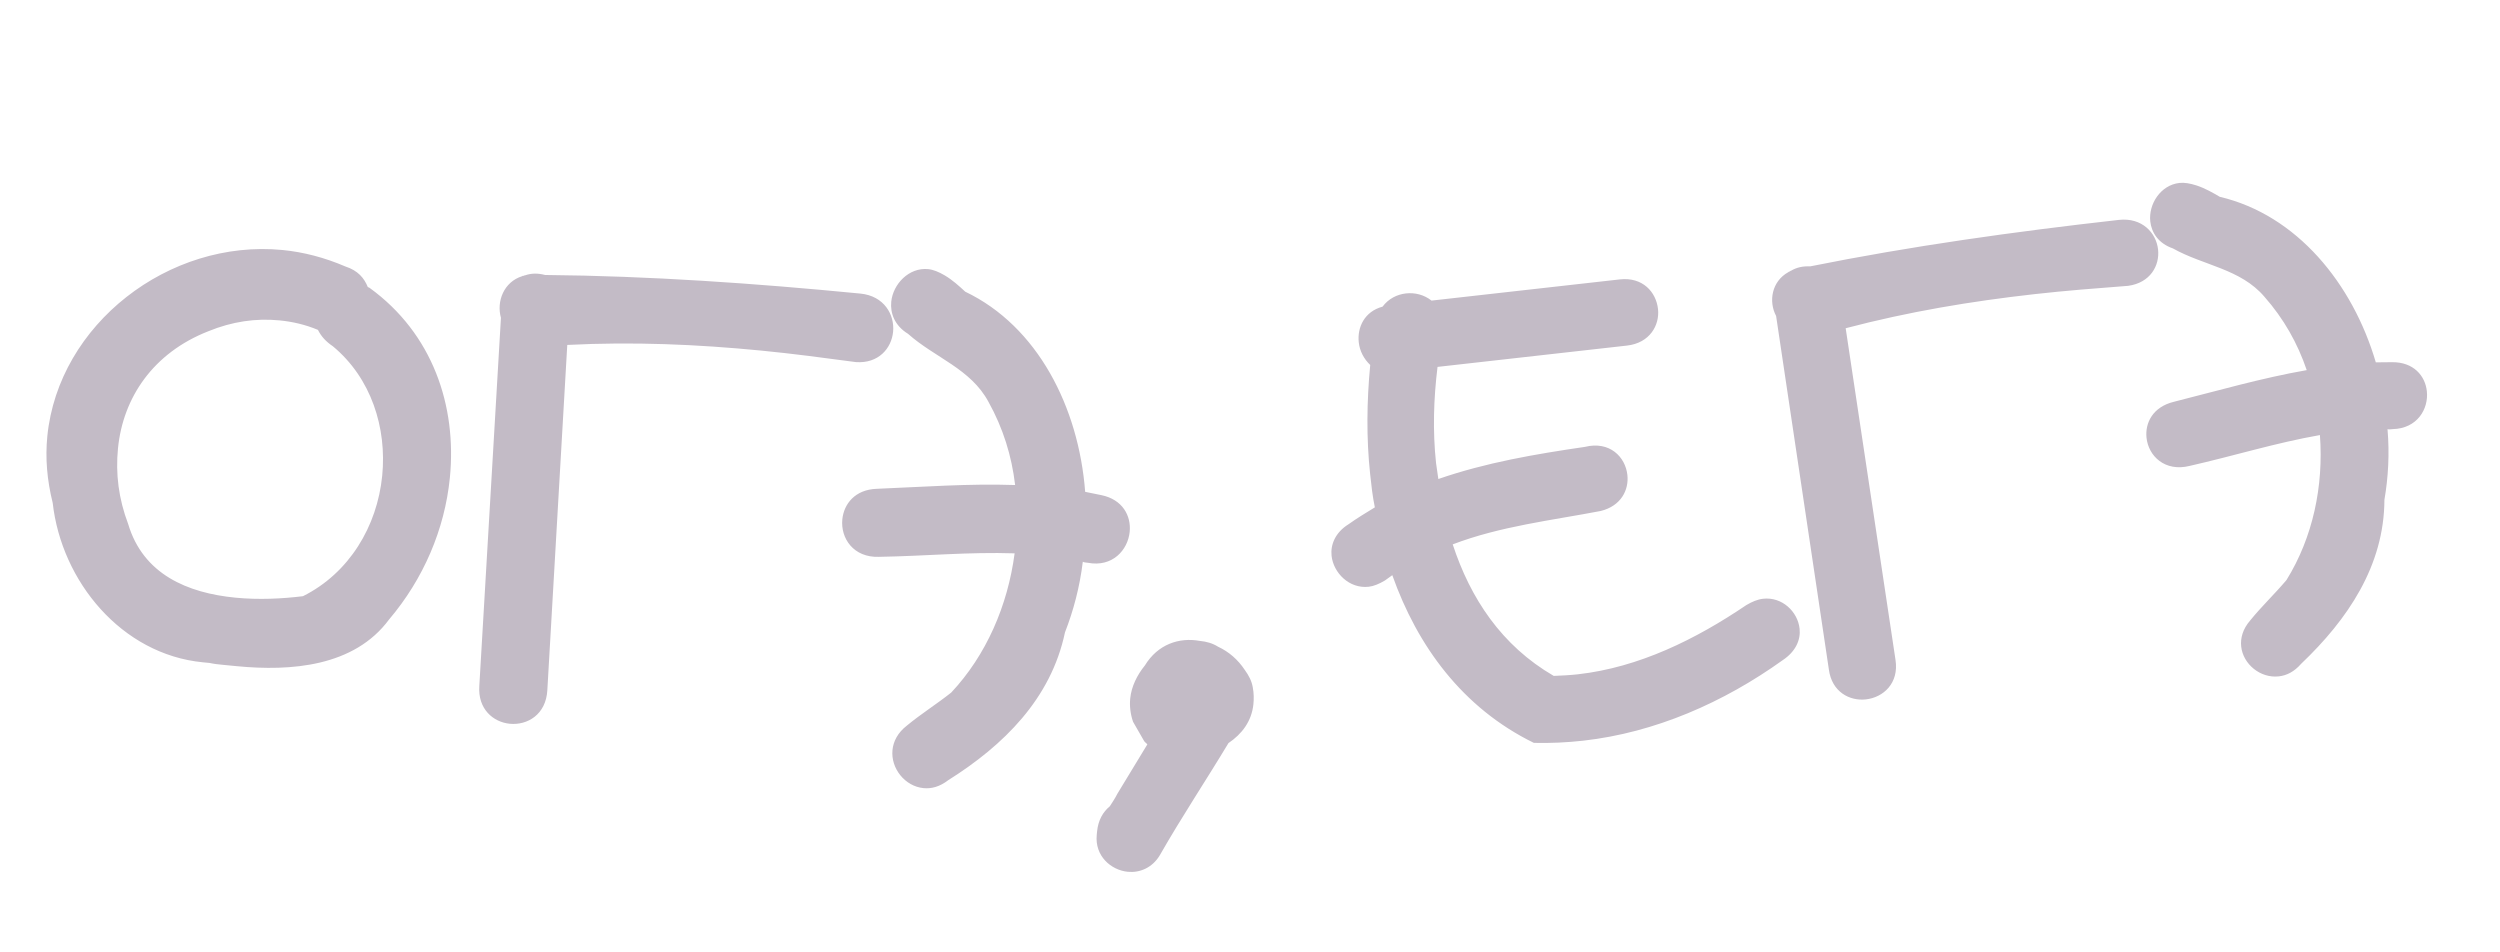 <svg width="365" height="139" fill="none" xmlns="http://www.w3.org/2000/svg">
  <path d="M202.208 84.747c-.851.503-1.639.837-2.371.919-2.847.321-5.159-2.027-5.428-4.524-.173-1.61.54-3.402 2.469-4.597 1.224-.871 2.537-1.671 3.851-2.471-.336-1.592-.51-3.203-.683-4.813-.573-5.314-.495-10.702.007-15.974-.917-.875-1.535-2.028-1.674-3.316-.235-2.174.833-4.495 3.474-5.199.863-1.157 2.113-1.786 3.414-1.933 1.302-.146 2.656.19 3.736 1.047l27.496-3.094c3.335-.375 5.304 1.848 5.573 4.344.252 2.335-1.196 4.943-4.532 5.318l-27.659 3.112c-.571 4.628-.719 9.372-.216 14.042.087.805.247 1.521.333 2.326 6.986-2.416 14.182-3.633 21.396-4.69 3.609-.895 5.92 1.453 6.207 4.11.234 2.174-.915 4.504-3.881 5.245-7.18 1.378-14.664 2.22-21.623 4.878 2.576 7.86 7.108 14.766 14.749 19.204 1.147-.048 2.376-.105 3.515-.233 8.949-1.007 17.233-5.118 24.6-10.103.852-.503 1.639-.836 2.453-.928 2.766-.311 5.06 1.876 5.329 4.372.173 1.61-.548 3.321-2.469 4.597-8.637 6.187-18.622 10.571-29.116 11.752-2.359.265-4.817.379-7.211.322-10.429-5.101-17.002-14.142-20.669-24.486-.381.287-.689.485-1.07.772Zm74.534 11.58c.536 3.444-1.795 5.5-4.317 5.784-2.359.265-4.973-1.071-5.41-4.363l-7.703-51.617c-1.138-2.154-.628-5.064 1.781-6.394.073-.09.154-.099.236-.108.072-.09.072-.09.154-.099.851-.503 1.737-.684 2.812-.643 14.748-2.964 29.755-5.06 45.048-6.781 3.417-.384 5.476 1.911 5.736 4.326.252 2.335-1.124 4.853-4.369 5.3-4.573.352-9.146.703-13.702 1.216-9.273 1.044-18.333 2.552-27.54 4.974l7.274 48.406Zm42.939-28.303c-3.609.895-6.002-1.444-6.288-4.101-.234-2.174.914-4.504 3.962-5.254 6.413-1.618 12.881-3.487 19.427-4.631-1.329-3.925-3.364-7.527-6.177-10.714-3.488-4.09-8.888-4.542-13.358-7.054-2.138-.737-3.133-2.337-3.307-3.947-.269-2.496 1.487-5.302 4.253-5.613.732-.083 1.572.068 2.51.369 1.281.426 2.335 1.041 3.39 1.656 11.235 2.648 19.394 12.65 22.776 24.168.741-.002 1.482-.004 2.385-.024 3.126-.026 4.825 1.983 5.068 4.238.277 2.577-1.389 5.454-5.003 5.534-.325.037-.569.064-.741.002.309 3.633.104 7.079-.452 10.319-.034 9.621-5.363 17.474-12.159 23.943-1.026 1.175-2.121 1.706-3.26 1.834-2.685.302-5.214-1.777-5.492-4.353-.13-1.208.219-2.551 1.318-3.816 1.672-2.062 3.541-3.821 5.293-5.893 3.859-6.221 5.437-13.733 4.883-21.168-6.465 1.135-12.598 3.048-19.028 4.505ZM50.417 38.902c1.856.6 2.747 1.694 3.283 3.004l.239.107c9.247 6.688 12.779 17.267 11.742 27.737-.749 7.561-3.881 14.807-8.878 20.698-5.096 6.887-14.325 7.583-22.242 6.813l-2.062-.201c-.577-.056-1.237-.12-1.889-.268l-.99-.096C17.745 95.541 8.975 84.872 7.694 73.422c-.834-3.353-1.098-6.567-.786-9.724C8.53 47.328 24.668 34.887 41.246 36.5c3.052.297 6.136 1.1 9.172 2.402Zm-1.82 11.652c-1.015-.686-1.691-1.423-2.178-2.393-1.839-.766-3.712-1.2-5.609-1.385-3.464-.337-6.928.165-10.4 1.589-8.057 3.159-12.452 9.695-13.184 17.091-.37 3.739.101 7.393 1.487 11.051 2.187 7.344 8.662 10.071 15.673 10.753 3.382.329 6.813.159 9.848-.217 6.746-3.371 10.835-10.188 11.568-17.584.691-6.98-1.587-14.249-7.204-18.906Zm31.316 50.195c-.189 3.589-2.927 5.169-5.484 4.92-2.392-.233-4.702-2.135-4.447-5.55l3.155-53.722c-.677-2.415.436-5.243 3.1-6.074.091-.075.173-.067.256-.059.091-.075.091-.075.173-.067.948-.327 1.864-.322 2.92-.051 15.225.139 30.525 1.207 46.031 2.715 3.464.337 5.023 3.089 4.776 5.582-.238 2.41-2.126 4.659-5.434 4.421-4.602-.615-9.204-1.231-13.823-1.68-9.403-.915-18.69-1.315-28.315-.825l-2.909 50.39Zm48.438-19.45c-3.761.138-5.642-2.73-5.371-5.472.223-2.244 1.847-4.351 5.022-4.461 6.689-.272 13.485-.786 20.207-.551-.496-4.243-1.759-8.309-3.879-12.123-2.599-4.867-7.853-6.469-11.755-9.953-1.964-1.198-2.616-3.023-2.451-4.685.255-2.576 2.58-5.034 5.385-4.762.742.072 1.542.402 2.408.905 1.18.702 2.095 1.546 3.011 2.39 10.575 5.056 16.565 16.88 17.508 29.221.734.155 1.468.311 2.367.482 3.102.637 4.364 3.025 4.134 5.352-.264 2.659-2.515 5.208-6.111 4.523-.33-.032-.577-.056-.734-.155-.453 3.731-1.376 7.165-2.604 10.317-2.043 9.701-8.962 16.495-17.043 21.581-1.262.968-2.458 1.271-3.612 1.159-2.722-.265-4.793-2.899-4.53-5.558.124-1.247.751-2.528 2.103-3.571 2.086-1.727 4.305-3.105 6.473-4.823 5.121-5.459 8.253-12.705 9.258-20.326-6.64-.226-13.114.402-19.786.508Zm54.556 19.065c.165.855.165 1.694.091 2.442-.247 2.493-1.681 4.367-3.644 5.686-3.289 5.469-6.81 10.748-10.033 16.391-1.097 1.823-2.92 2.568-4.652 2.4-2.474-.241-4.85-2.318-4.545-5.392l.049-.499c.165-1.662.866-2.852 1.863-3.678.396-.633.784-1.182 1.097-1.823 1.492-2.456 2.886-4.753 4.378-7.209-.223-.273-.231-.19-.454-.463l-1.634-2.844c-.388-1.128-.52-2.315-.413-3.396.173-1.745 1.006-3.425 2.144-4.825 1.888-3.088 4.989-4.129 8.016-3.583.989.096 1.88.351 2.664.847 1.592.742 2.895 1.876 3.91 3.4.585.812 1.006 1.608 1.163 2.546Z" fill="#C3BBC6"/>
</svg>
